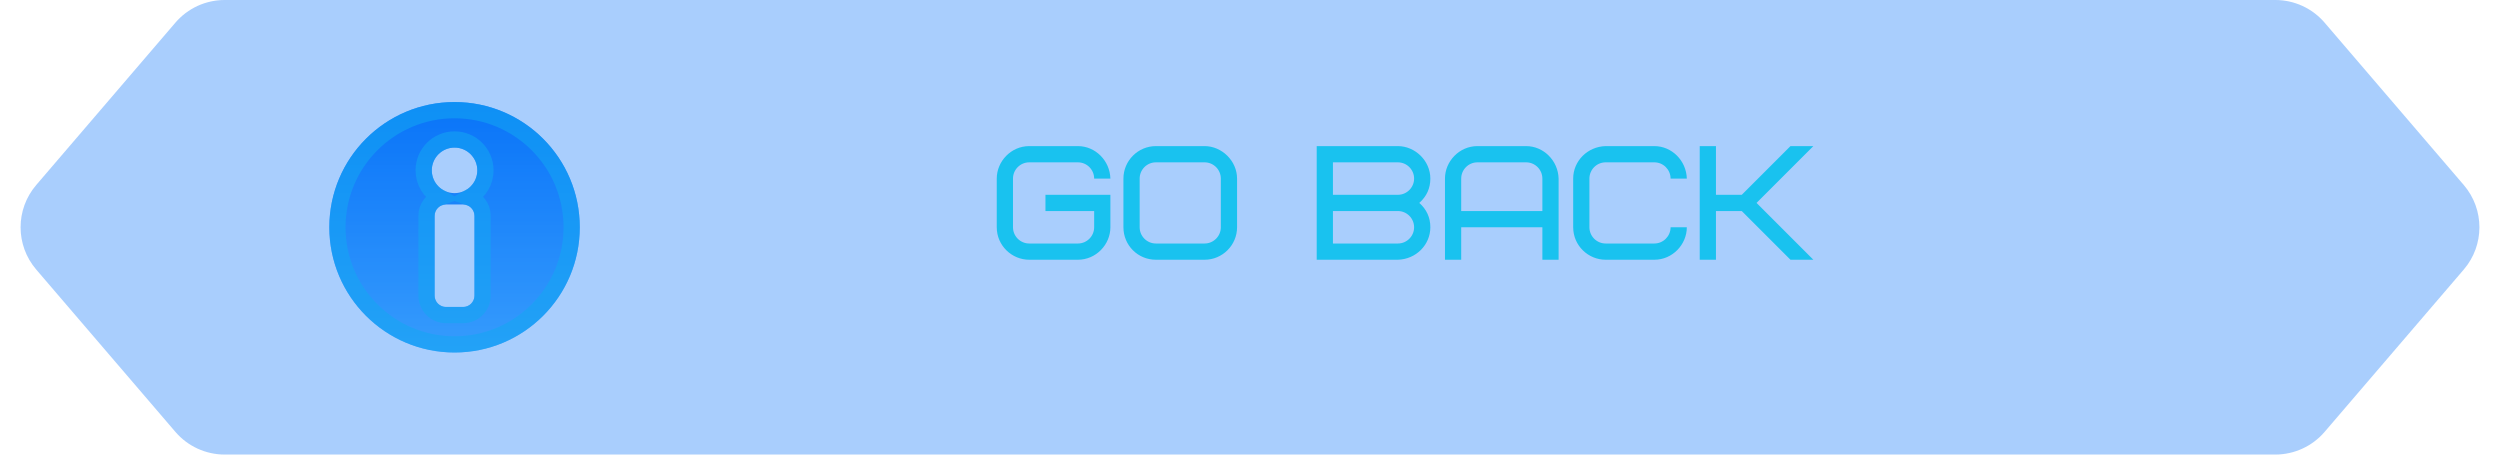 <svg width="154" height="28" viewBox="0 0 154 28" fill="none" xmlns="http://www.w3.org/2000/svg">
<path fill-rule="evenodd" clip-rule="evenodd" d="M20.286 14C20.286 9.739 23.74 6.286 28 6.286C32.261 6.286 35.714 9.739 35.714 14C35.714 18.26 32.261 21.714 28 21.714C23.74 21.714 20.286 18.26 20.286 14ZM26.773 13.299C26.773 12.911 27.087 12.597 27.474 12.597H28.526C28.913 12.597 29.227 12.911 29.227 13.299V18.208C29.227 18.595 28.913 18.909 28.526 18.909H27.474C27.087 18.909 26.773 18.595 26.773 18.208V13.299ZM29.403 10.493C29.403 9.719 28.775 9.091 28 9.091C27.225 9.091 26.598 9.719 26.598 10.493C26.598 11.268 27.225 11.896 28 11.896C28.775 11.896 29.403 11.268 29.403 10.493Z" fill="url(#paint0_linear_339_20)"/>
<path d="M20.786 14C20.786 10.016 24.016 6.786 28 6.786C31.984 6.786 35.214 10.016 35.214 14C35.214 17.984 31.984 21.214 28 21.214C24.016 21.214 20.786 17.984 20.786 14ZM28.915 12.162C29.504 11.838 29.903 11.212 29.903 10.493C29.903 9.443 29.051 8.591 28 8.591C26.949 8.591 26.098 9.443 26.098 10.493C26.098 11.212 26.496 11.838 27.085 12.162C26.612 12.323 26.273 12.771 26.273 13.299V18.208C26.273 18.871 26.811 19.409 27.474 19.409H28.526C29.189 19.409 29.727 18.871 29.727 18.208V13.299C29.727 12.771 29.388 12.323 28.915 12.162Z" stroke="#19C2EF" stroke-opacity="0.55"/>
<path d="M10.803 1.397C11.563 0.51 12.672 0 13.84 0H140.16C141.328 0 142.437 0.51 143.197 1.397L151.769 11.397C153.053 12.895 153.053 15.105 151.769 16.603L143.197 26.603C142.437 27.49 141.328 28 140.16 28H13.84C12.672 28 11.563 27.49 10.803 26.603L2.231 16.603C0.947 15.105 0.947 12.895 2.231 11.397L10.803 1.397Z" fill="#0974F8" fill-opacity="0.35"/>
<g filter="url(#filter0_d_339_20)">
<path d="M62.4 14V13H66.4V15C66.4 16.06 65.52 17 64.4 17H61.4C60.33 17 59.4 16.13 59.4 15V12C59.4 10.94 60.28 10 61.4 10H64.4C65.47 10 66.37 10.89 66.4 12H65.4C65.4 11.45 64.95 11 64.4 11H61.4C60.85 11 60.4 11.45 60.4 12V15C60.4 15.55 60.85 16 61.4 16H64.4C64.95 16 65.4 15.55 65.4 15V14H62.4ZM73.203 15V12C73.203 11.45 72.753 11 72.203 11H69.203C68.653 11 68.203 11.45 68.203 12V15C68.203 15.55 68.653 16 69.203 16H72.203C72.753 16 73.203 15.55 73.203 15ZM74.203 12V15C74.203 16.1 73.303 17 72.203 17H69.203C68.093 17 67.203 16.11 67.203 15V12C67.203 10.9 68.103 10 69.203 10H72.203C73.263 10 74.203 10.91 74.203 12ZM84.109 17H79.109V10H84.109C85.159 10 86.109 10.89 86.109 12C86.109 12.6 85.879 13.1 85.429 13.5C85.879 13.9 86.109 14.4 86.109 15C86.109 16.08 85.229 16.97 84.109 17ZM84.109 14H80.109V16H84.109C84.659 16 85.109 15.55 85.109 15C85.109 14.45 84.659 14 84.109 14ZM80.109 11V13H84.109C84.659 13 85.109 12.55 85.109 12C85.109 11.45 84.659 11 84.109 11H80.109ZM92.01 11H89.01C88.46 11 88.01 11.45 88.01 12V14H93.01V12C93.01 11.45 92.56 11 92.01 11ZM94.01 12V17H93.01V15H88.01V17H87.01V12C87.01 10.94 87.89 10 89.01 10H92.01C93.08 10 93.98 10.89 94.01 12ZM96.908 10H99.908C100.978 10 101.878 10.89 101.908 12H100.908C100.908 11.45 100.458 11 99.908 11H96.908C96.358 11 95.908 11.45 95.908 12V15C95.908 15.55 96.358 16 96.908 16H99.908C100.458 16 100.908 15.55 100.908 15H101.908C101.908 16.06 101.028 17 99.908 17H96.908C95.838 17 94.908 16.13 94.908 15V12C94.908 10.92 95.788 10.03 96.908 10ZM109.703 10L106.203 13.5L109.703 17H108.293L105.293 14H103.703V17H102.703V10H103.703V13H105.293L108.293 10H109.703Z" fill="#19C2EF"/>
</g>
<defs>
<filter id="filter0_d_339_20" x="59.4" y="9" width="52.303" height="8" filterUnits="userSpaceOnUse" color-interpolation-filters="sRGB">
<feFlood flood-opacity="0" result="BackgroundImageFix"/>
<feColorMatrix in="SourceAlpha" type="matrix" values="0 0 0 0 0 0 0 0 0 0 0 0 0 0 0 0 0 0 127 0" result="hardAlpha"/>
<feOffset dx="2" dy="-1"/>
<feComposite in2="hardAlpha" operator="out"/>
<feColorMatrix type="matrix" values="0 0 0 0 0.027 0 0 0 0 0.424 0 0 0 0 0.914 0 0 0 0.2 0"/>
<feBlend mode="normal" in2="BackgroundImageFix" result="effect1_dropShadow_339_20"/>
<feBlend mode="normal" in="SourceGraphic" in2="effect1_dropShadow_339_20" result="shape"/>
</filter>
<linearGradient id="paint0_linear_339_20" x1="28" y1="6.286" x2="28" y2="21.714" gradientUnits="userSpaceOnUse">
<stop stop-color="#0974F8"/>
<stop offset="1" stop-color="#4FB2FE"/>
</linearGradient>
</defs>
</svg>
